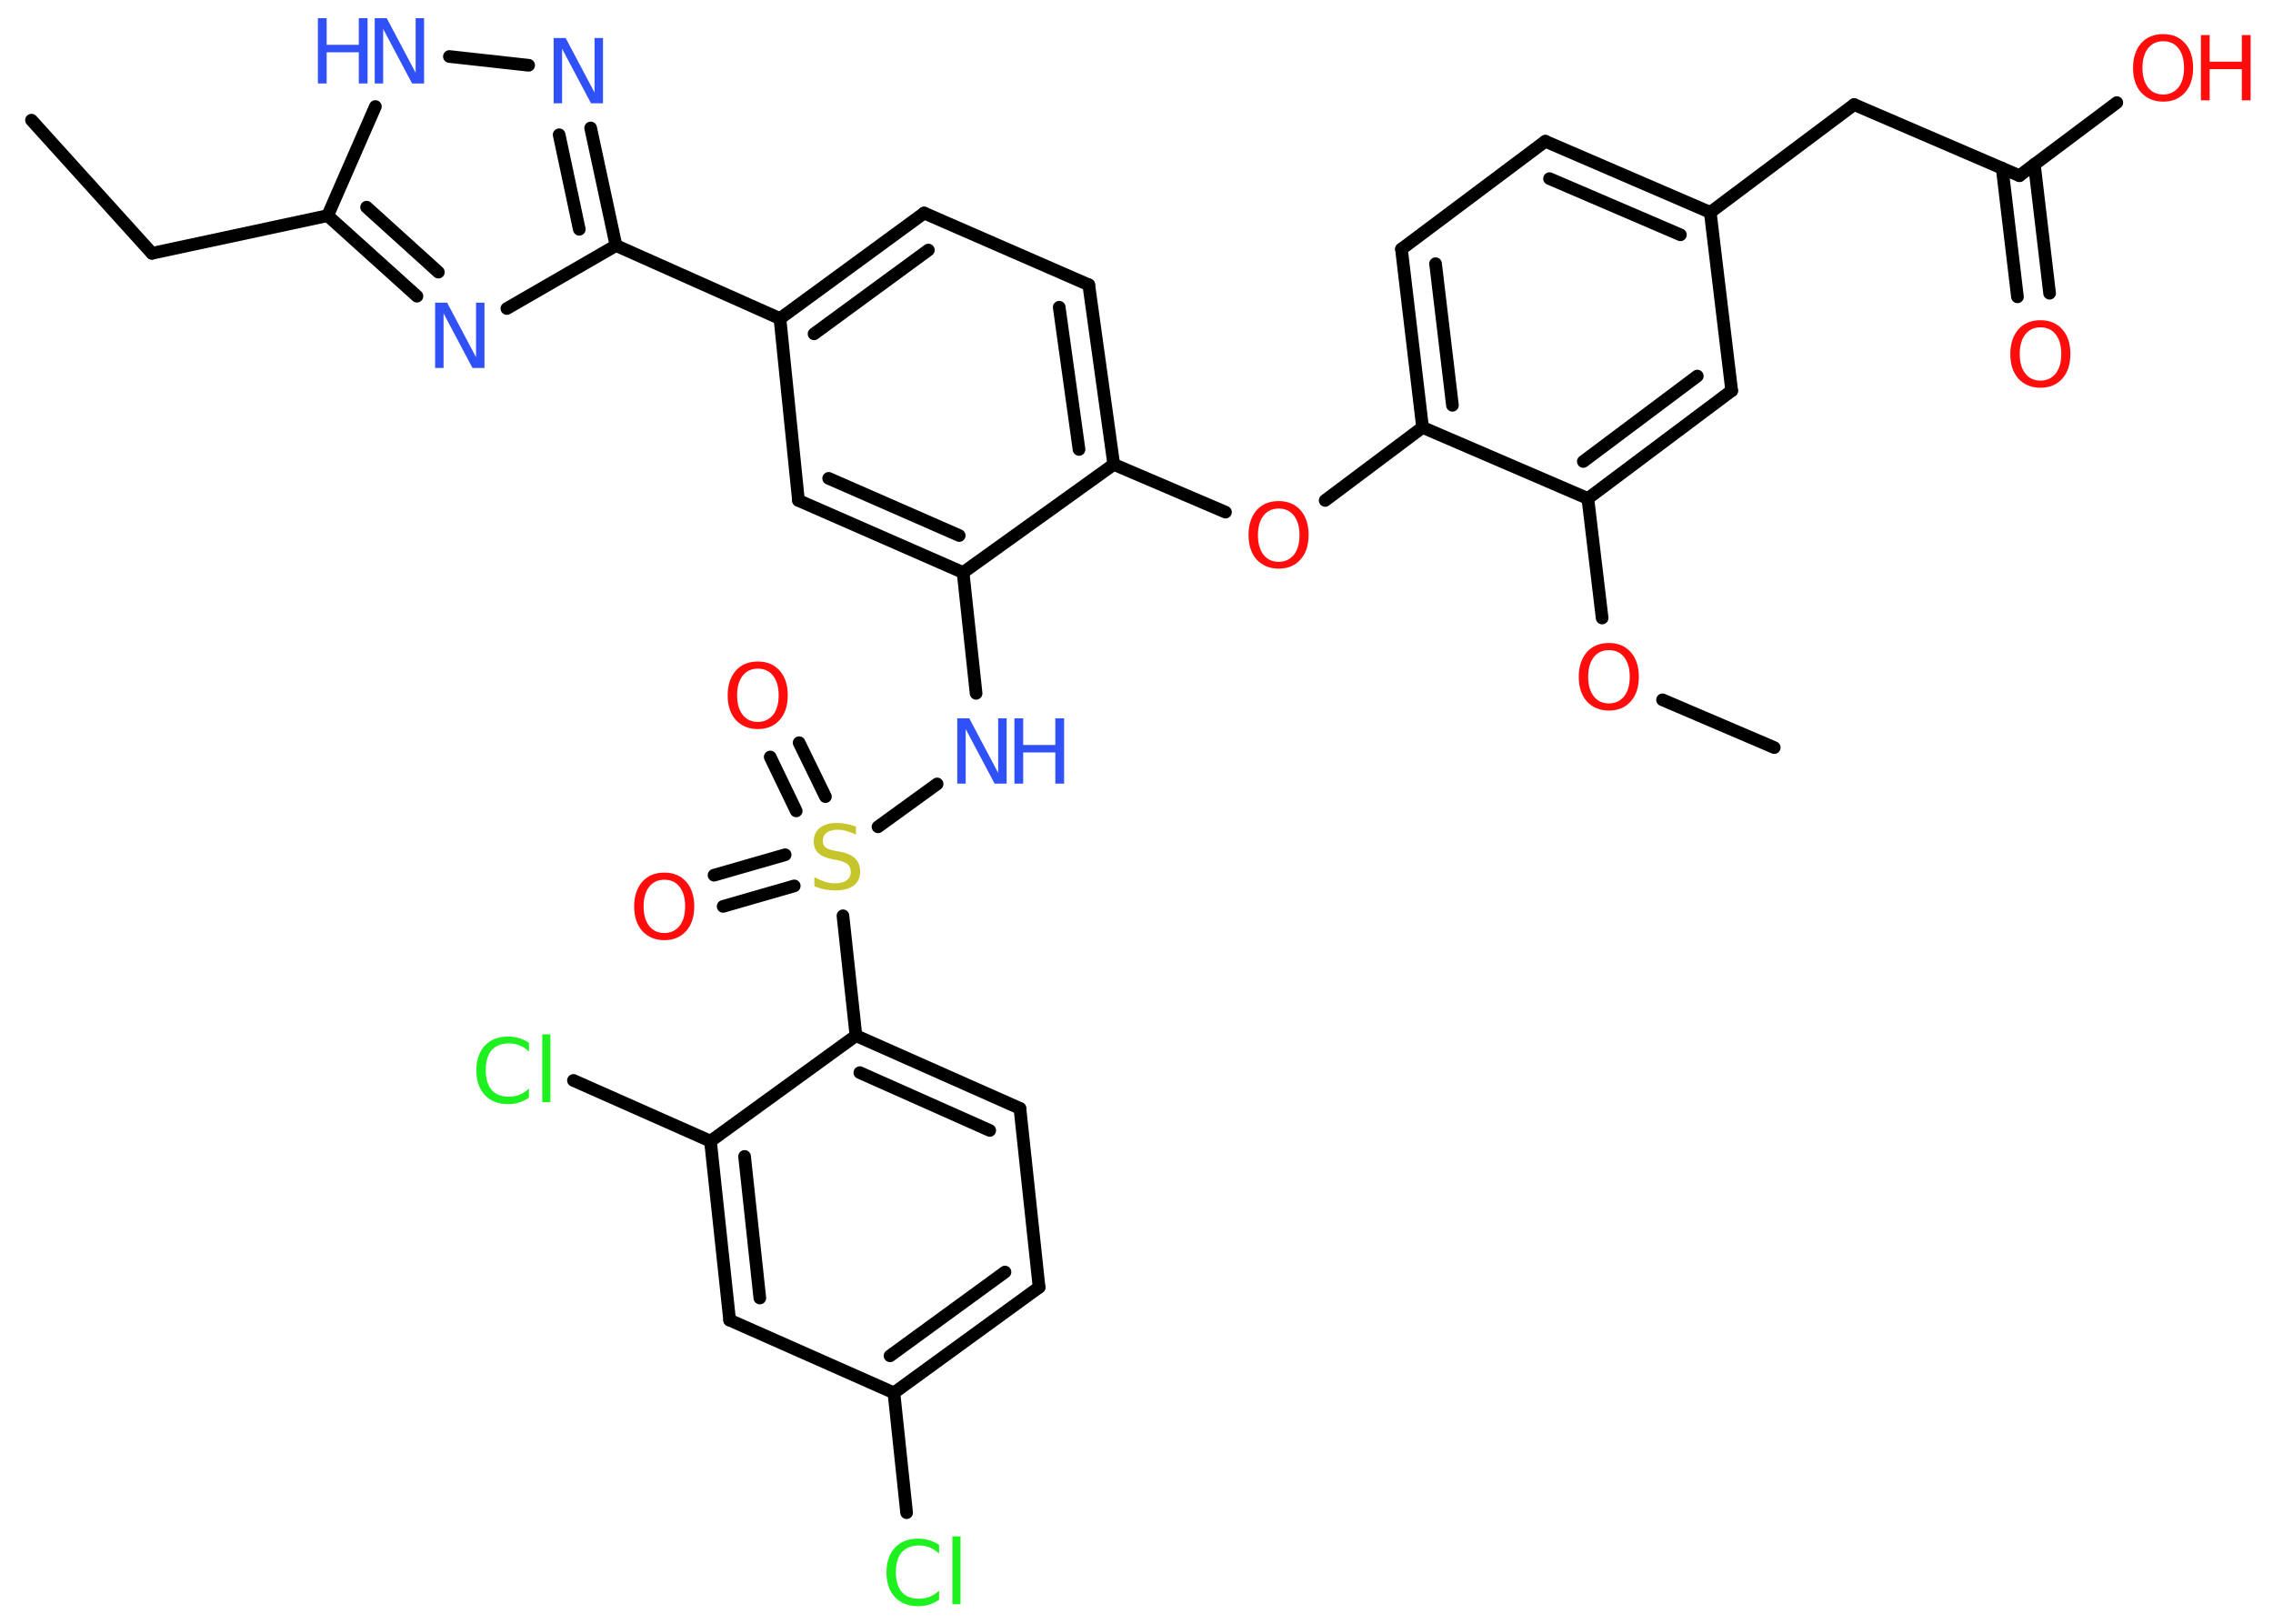 <?xml version='1.0' encoding='UTF-8'?>
<!DOCTYPE svg PUBLIC "-//W3C//DTD SVG 1.1//EN" "http://www.w3.org/Graphics/SVG/1.1/DTD/svg11.dtd">
<svg version='1.2' xmlns='http://www.w3.org/2000/svg' xmlns:xlink='http://www.w3.org/1999/xlink' width='70.0mm' height='50.0mm' viewBox='0 0 70.0 50.0'>
  <desc>Generated by the Chemistry Development Kit (http://github.com/cdk)</desc>
  <g stroke-linecap='round' stroke-linejoin='round' stroke='#000000' stroke-width='.39' fill='#FF0D0D'>
    <rect x='.0' y='.0' width='70.0' height='50.0' fill='#FFFFFF' stroke='none'/>
    <g id='mol1' class='mol'>
      <line id='mol1bnd1' class='bond' x1='.97' y1='3.7' x2='4.68' y2='7.8'/>
      <line id='mol1bnd2' class='bond' x1='4.68' y1='7.8' x2='10.09' y2='6.64'/>
      <g id='mol1bnd3' class='bond'>
        <line x1='10.09' y1='6.64' x2='12.84' y2='9.12'/>
        <line x1='11.29' y1='6.38' x2='13.5' y2='8.38'/>
      </g>
      <line id='mol1bnd4' class='bond' x1='15.61' y1='9.5' x2='18.97' y2='7.56'/>
      <line id='mol1bnd5' class='bond' x1='18.97' y1='7.56' x2='24.02' y2='9.81'/>
      <g id='mol1bnd6' class='bond'>
        <line x1='28.46' y1='6.56' x2='24.02' y2='9.81'/>
        <line x1='28.59' y1='7.7' x2='25.07' y2='10.28'/>
      </g>
      <line id='mol1bnd7' class='bond' x1='28.46' y1='6.56' x2='33.53' y2='8.77'/>
      <g id='mol1bnd8' class='bond'>
        <line x1='34.3' y1='14.3' x2='33.53' y2='8.77'/>
        <line x1='33.23' y1='13.84' x2='32.62' y2='9.46'/>
      </g>
      <line id='mol1bnd9' class='bond' x1='34.3' y1='14.3' x2='37.74' y2='15.77'/>
      <line id='mol1bnd10' class='bond' x1='40.81' y1='15.41' x2='43.81' y2='13.16'/>
      <g id='mol1bnd11' class='bond'>
        <line x1='43.16' y1='7.67' x2='43.81' y2='13.16'/>
        <line x1='44.21' y1='8.12' x2='44.73' y2='12.48'/>
      </g>
      <line id='mol1bnd12' class='bond' x1='43.16' y1='7.67' x2='47.59' y2='4.35'/>
      <g id='mol1bnd13' class='bond'>
        <line x1='52.67' y1='6.54' x2='47.59' y2='4.35'/>
        <line x1='51.75' y1='7.23' x2='47.72' y2='5.5'/>
      </g>
      <line id='mol1bnd14' class='bond' x1='52.67' y1='6.54' x2='57.1' y2='3.22'/>
      <line id='mol1bnd15' class='bond' x1='57.1' y1='3.22' x2='62.19' y2='5.41'/>
      <g id='mol1bnd16' class='bond'>
        <line x1='62.65' y1='5.06' x2='63.12' y2='9.03'/>
        <line x1='61.66' y1='5.18' x2='62.13' y2='9.14'/>
      </g>
      <line id='mol1bnd17' class='bond' x1='62.19' y1='5.41' x2='65.19' y2='3.16'/>
      <line id='mol1bnd18' class='bond' x1='52.67' y1='6.54' x2='53.33' y2='12.03'/>
      <g id='mol1bnd19' class='bond'>
        <line x1='48.9' y1='15.35' x2='53.33' y2='12.03'/>
        <line x1='48.76' y1='14.21' x2='52.27' y2='11.58'/>
      </g>
      <line id='mol1bnd20' class='bond' x1='43.81' y1='13.16' x2='48.9' y2='15.35'/>
      <line id='mol1bnd21' class='bond' x1='48.9' y1='15.35' x2='49.34' y2='19.03'/>
      <line id='mol1bnd22' class='bond' x1='51.2' y1='21.55' x2='54.64' y2='23.02'/>
      <line id='mol1bnd23' class='bond' x1='34.3' y1='14.3' x2='29.66' y2='17.63'/>
      <line id='mol1bnd24' class='bond' x1='29.66' y1='17.63' x2='30.06' y2='21.35'/>
      <line id='mol1bnd25' class='bond' x1='28.86' y1='24.14' x2='27.04' y2='25.46'/>
      <g id='mol1bnd26' class='bond'>
        <line x1='24.52' y1='24.97' x2='23.72' y2='23.31'/>
        <line x1='25.42' y1='24.53' x2='24.61' y2='22.87'/>
      </g>
      <g id='mol1bnd27' class='bond'>
        <line x1='24.46' y1='27.28' x2='22.27' y2='27.91'/>
        <line x1='24.18' y1='26.32' x2='21.99' y2='26.95'/>
      </g>
      <line id='mol1bnd28' class='bond' x1='25.96' y1='28.2' x2='26.36' y2='31.89'/>
      <g id='mol1bnd29' class='bond'>
        <line x1='31.41' y1='34.13' x2='26.36' y2='31.89'/>
        <line x1='30.48' y1='34.81' x2='26.48' y2='33.03'/>
      </g>
      <line id='mol1bnd30' class='bond' x1='31.41' y1='34.13' x2='32.0' y2='39.64'/>
      <g id='mol1bnd31' class='bond'>
        <line x1='27.53' y1='42.89' x2='32.0' y2='39.64'/>
        <line x1='27.41' y1='41.75' x2='30.95' y2='39.17'/>
      </g>
      <line id='mol1bnd32' class='bond' x1='27.53' y1='42.89' x2='27.92' y2='46.58'/>
      <line id='mol1bnd33' class='bond' x1='27.53' y1='42.89' x2='22.47' y2='40.65'/>
      <g id='mol1bnd34' class='bond'>
        <line x1='21.88' y1='35.14' x2='22.47' y2='40.65'/>
        <line x1='22.93' y1='35.61' x2='23.4' y2='39.97'/>
      </g>
      <line id='mol1bnd35' class='bond' x1='26.36' y1='31.89' x2='21.88' y2='35.14'/>
      <line id='mol1bnd36' class='bond' x1='21.88' y1='35.14' x2='17.66' y2='33.27'/>
      <g id='mol1bnd37' class='bond'>
        <line x1='24.59' y1='15.41' x2='29.66' y2='17.63'/>
        <line x1='25.52' y1='14.73' x2='29.54' y2='16.49'/>
      </g>
      <line id='mol1bnd38' class='bond' x1='24.02' y1='9.81' x2='24.59' y2='15.41'/>
      <g id='mol1bnd39' class='bond'>
        <line x1='18.97' y1='7.56' x2='18.19' y2='3.94'/>
        <line x1='17.84' y1='7.06' x2='17.22' y2='4.15'/>
      </g>
      <line id='mol1bnd40' class='bond' x1='16.28' y1='2.01' x2='13.84' y2='1.74'/>
      <line id='mol1bnd41' class='bond' x1='10.09' y1='6.64' x2='11.56' y2='3.28'/>
      <path id='mol1atm4' class='atom' d='M13.41 9.32h.36l.89 1.68v-1.68h.26v2.01h-.37l-.89 -1.68v1.68h-.26v-2.01z' stroke='none' fill='#3050F8'/>
      <path id='mol1atm10' class='atom' d='M39.38 15.66q-.3 .0 -.47 .22q-.17 .22 -.17 .6q.0 .38 .17 .6q.17 .22 .47 .22q.29 .0 .47 -.22q.17 -.22 .17 -.6q.0 -.38 -.17 -.6q-.17 -.22 -.47 -.22zM39.38 15.43q.42 .0 .67 .28q.25 .28 .25 .76q.0 .48 -.25 .76q-.25 .28 -.67 .28q-.42 .0 -.68 -.28q-.25 -.28 -.25 -.76q.0 -.47 .25 -.76q.25 -.28 .68 -.28z' stroke='none'/>
      <path id='mol1atm17' class='atom' d='M62.84 10.08q-.3 .0 -.47 .22q-.17 .22 -.17 .6q.0 .38 .17 .6q.17 .22 .47 .22q.29 .0 .47 -.22q.17 -.22 .17 -.6q.0 -.38 -.17 -.6q-.17 -.22 -.47 -.22zM62.84 9.86q.42 .0 .67 .28q.25 .28 .25 .76q.0 .48 -.25 .76q-.25 .28 -.67 .28q-.42 .0 -.68 -.28q-.25 -.28 -.25 -.76q.0 -.47 .25 -.76q.25 -.28 .68 -.28z' stroke='none'/>
      <g id='mol1atm18' class='atom'>
        <path d='M66.62 1.27q-.3 .0 -.47 .22q-.17 .22 -.17 .6q.0 .38 .17 .6q.17 .22 .47 .22q.29 .0 .47 -.22q.17 -.22 .17 -.6q.0 -.38 -.17 -.6q-.17 -.22 -.47 -.22zM66.62 1.05q.42 .0 .67 .28q.25 .28 .25 .76q.0 .48 -.25 .76q-.25 .28 -.67 .28q-.42 .0 -.68 -.28q-.25 -.28 -.25 -.76q.0 -.47 .25 -.76q.25 -.28 .68 -.28z' stroke='none'/>
        <path d='M67.78 1.08h.27v.82h.99v-.82h.27v2.01h-.27v-.96h-.99v.96h-.27v-2.01z' stroke='none'/>
      </g>
      <path id='mol1atm21' class='atom' d='M49.55 20.02q-.3 .0 -.47 .22q-.17 .22 -.17 .6q.0 .38 .17 .6q.17 .22 .47 .22q.29 .0 .47 -.22q.17 -.22 .17 -.6q.0 -.38 -.17 -.6q-.17 -.22 -.47 -.22zM49.55 19.8q.42 .0 .67 .28q.25 .28 .25 .76q.0 .48 -.25 .76q-.25 .28 -.67 .28q-.42 .0 -.68 -.28q-.25 -.28 -.25 -.76q.0 -.47 .25 -.76q.25 -.28 .68 -.28z' stroke='none'/>
      <g id='mol1atm24' class='atom'>
        <path d='M29.49 22.12h.36l.89 1.68v-1.68h.26v2.01h-.37l-.89 -1.68v1.68h-.26v-2.01z' stroke='none' fill='#3050F8'/>
        <path d='M31.24 22.12h.27v.82h.99v-.82h.27v2.01h-.27v-.96h-.99v.96h-.27v-2.01z' stroke='none' fill='#3050F8'/>
      </g>
      <path id='mol1atm25' class='atom' d='M26.36 25.44v.26q-.15 -.07 -.29 -.11q-.14 -.04 -.27 -.04q-.22 .0 -.34 .09q-.12 .09 -.12 .25q.0 .13 .08 .2q.08 .07 .3 .11l.17 .03q.3 .06 .45 .21q.15 .15 .15 .39q.0 .29 -.2 .44q-.2 .15 -.58 .15q-.14 .0 -.3 -.03q-.16 -.03 -.33 -.1v-.28q.17 .09 .32 .14q.16 .05 .31 .05q.24 .0 .36 -.09q.13 -.09 .13 -.26q.0 -.15 -.09 -.23q-.09 -.08 -.3 -.13l-.17 -.03q-.3 -.06 -.44 -.19q-.14 -.13 -.14 -.36q.0 -.27 .19 -.42q.19 -.15 .52 -.15q.14 .0 .29 .03q.15 .03 .3 .08z' stroke='none' fill='#C6C62C'/>
      <path id='mol1atm26' class='atom' d='M23.34 20.59q-.3 .0 -.47 .22q-.17 .22 -.17 .6q.0 .38 .17 .6q.17 .22 .47 .22q.29 .0 .47 -.22q.17 -.22 .17 -.6q.0 -.38 -.17 -.6q-.17 -.22 -.47 -.22zM23.34 20.37q.42 .0 .67 .28q.25 .28 .25 .76q.0 .48 -.25 .76q-.25 .28 -.67 .28q-.42 .0 -.68 -.28q-.25 -.28 -.25 -.76q.0 -.47 .25 -.76q.25 -.28 .68 -.28z' stroke='none'/>
      <path id='mol1atm27' class='atom' d='M20.46 27.09q-.3 .0 -.47 .22q-.17 .22 -.17 .6q.0 .38 .17 .6q.17 .22 .47 .22q.29 .0 .47 -.22q.17 -.22 .17 -.6q.0 -.38 -.17 -.6q-.17 -.22 -.47 -.22zM20.46 26.87q.42 .0 .67 .28q.25 .28 .25 .76q.0 .48 -.25 .76q-.25 .28 -.67 .28q-.42 .0 -.68 -.28q-.25 -.28 -.25 -.76q.0 -.47 .25 -.76q.25 -.28 .68 -.28z' stroke='none'/>
      <path id='mol1atm32' class='atom' d='M28.92 47.55v.29q-.14 -.13 -.29 -.19q-.15 -.06 -.33 -.06q-.34 .0 -.53 .21q-.18 .21 -.18 .61q.0 .4 .18 .61q.18 .21 .53 .21q.18 .0 .33 -.06q.15 -.06 .29 -.19v.28q-.14 .1 -.3 .15q-.16 .05 -.34 .05q-.46 .0 -.72 -.28q-.26 -.28 -.26 -.76q.0 -.48 .26 -.76q.26 -.28 .72 -.28q.18 .0 .34 .05q.16 .05 .3 .14zM29.33 47.31h.25v2.09h-.25v-2.09z' stroke='none' fill='#1FF01F'/>
      <path id='mol1atm35' class='atom' d='M16.29 32.09v.29q-.14 -.13 -.29 -.19q-.15 -.06 -.33 -.06q-.34 .0 -.53 .21q-.18 .21 -.18 .61q.0 .4 .18 .61q.18 .21 .53 .21q.18 .0 .33 -.06q.15 -.06 .29 -.19v.28q-.14 .1 -.3 .15q-.16 .05 -.34 .05q-.46 .0 -.72 -.28q-.26 -.28 -.26 -.76q.0 -.48 .26 -.76q.26 -.28 .72 -.28q.18 .0 .34 .05q.16 .05 .3 .14zM16.7 31.85h.25v2.09h-.25v-2.09z' stroke='none' fill='#1FF01F'/>
      <path id='mol1atm37' class='atom' d='M17.06 1.17h.36l.89 1.68v-1.68h.26v2.01h-.37l-.89 -1.68v1.68h-.26v-2.01z' stroke='none' fill='#3050F8'/>
      <g id='mol1atm38' class='atom'>
        <path d='M11.55 .56h.36l.89 1.68v-1.68h.26v2.01h-.37l-.89 -1.68v1.68h-.26v-2.01z' stroke='none' fill='#3050F8'/>
        <path d='M9.79 .56h.27v.82h.99v-.82h.27v2.01h-.27v-.96h-.99v.96h-.27v-2.01z' stroke='none' fill='#3050F8'/>
      </g>
    </g>
  </g>
</svg>
